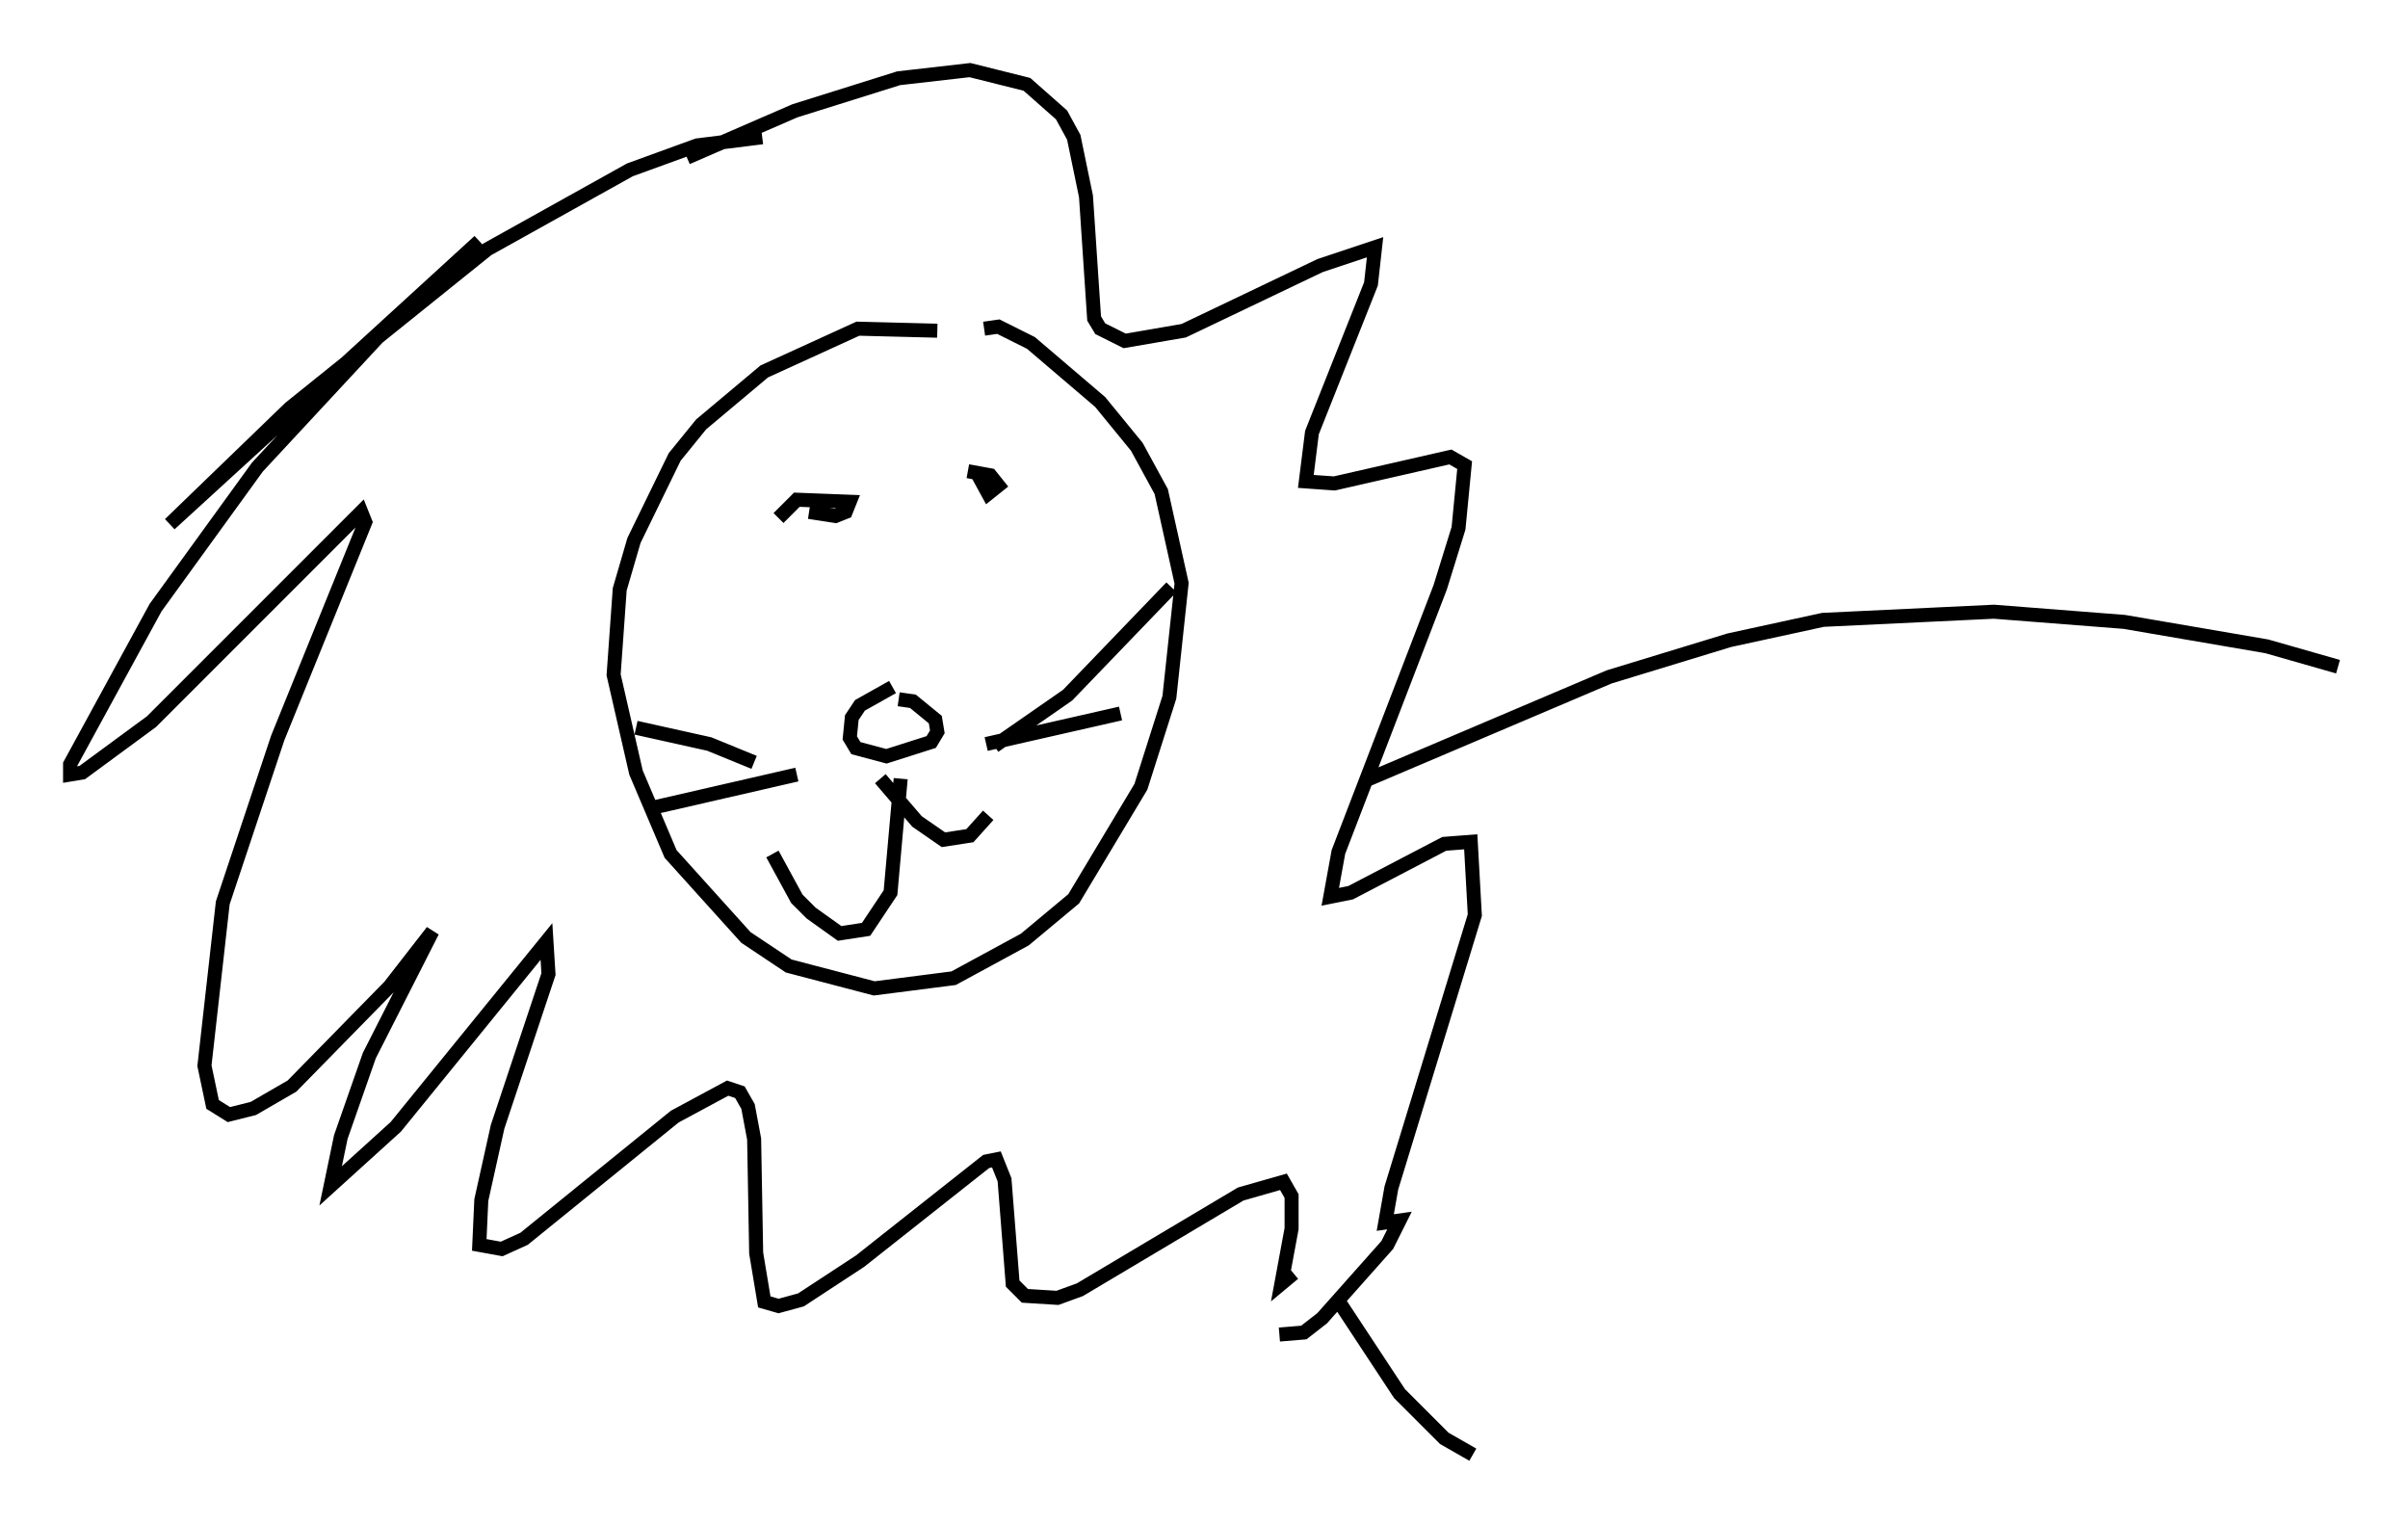 <?xml version="1.0" encoding="utf-8" ?>
<svg baseProfile="full" height="108.771" version="1.1" width="171.81" xmlns="http://www.w3.org/2000/svg" xmlns:ev="http://www.w3.org/2001/xml-events" xmlns:xlink="http://www.w3.org/1999/xlink"><defs /><rect fill="white" height="108.771" width="171.81" x="0" y="0" /><path d="M69.927, 24.899 m-3.05, -1.307 l-5.665, -0.145 -6.682, 3.05 l-4.503, 3.777 -1.888, 2.324 l-2.905, 5.955 -1.017, 3.486 l-0.436, 6.101 1.598, 6.972 l2.469, 5.81 5.374, 5.955 l3.05, 2.034 6.101, 1.598 l5.665, -0.726 5.084, -2.76 l3.486, -2.905 4.793, -7.989 l2.034, -6.391 0.872, -8.134 l-1.453, -6.536 -1.743, -3.196 l-2.615, -3.196 -4.939, -4.212 l-2.324, -1.162 -1.017, 0.145 m-14.67, 13.508 l1.307, -1.307 3.777, 0.145 l-0.291, 0.726 -0.726, 0.291 l-1.888, -0.291 m11.33, -2.905 l1.598, 0.291 0.581, 0.726 l-0.726, 0.581 -0.872, -1.598 m-5.955, 15.397 l-2.324, 1.307 -0.581, 0.872 l-0.145, 1.453 0.436, 0.726 l2.179, 0.581 3.196, -1.017 l0.436, -0.726 -0.145, -0.872 l-1.598, -1.307 -1.017, -0.145 m0.145, 5.665 l-0.726, 8.134 -1.743, 2.615 l-1.888, 0.291 -2.034, -1.453 l-1.017, -1.017 -1.743, -3.196 m7.698, -5.374 l2.615, 3.05 1.888, 1.307 l1.888, -0.291 1.307, -1.453 m0.436, -4.939 l5.229, -3.631 7.408, -7.698 m-13.218, 11.184 l9.587, -2.179 m-26.145, 3.486 l-3.196, -1.307 -5.229, -1.162 m11.475, 3.341 l-10.749, 2.469 m8.279, -47.933 l-4.648, 0.581 -4.793, 1.743 l-10.168, 5.665 -14.089, 11.33 l-8.57, 8.279 22.078, -20.19 l-6.391, 5.955 -9.441, 10.168 l-7.263, 10.022 -6.101, 11.184 l0.0, 0.726 0.872, -0.145 l4.939, -3.631 14.961, -14.961 l0.291, 0.726 -6.246, 15.397 l-3.922, 11.765 -1.307, 11.62 l0.581, 2.76 1.162, 0.726 l1.743, -0.436 2.76, -1.598 l6.972, -7.117 3.05, -3.922 l-4.503, 8.86 -2.034, 5.81 l-0.726, 3.486 4.648, -4.212 l10.749, -13.218 0.145, 2.324 l-3.631, 10.894 -1.162, 5.229 l-0.145, 3.196 1.598, 0.291 l1.598, -0.726 10.749, -8.715 l3.777, -2.034 0.872, 0.291 l0.581, 1.017 0.436, 2.324 l0.145, 8.134 0.581, 3.486 l1.017, 0.291 1.598, -0.436 l4.212, -2.76 9.006, -7.117 l0.726, -0.145 0.581, 1.453 l0.581, 7.408 0.872, 0.872 l2.324, 0.145 1.598, -0.581 l11.475, -6.827 3.05, -0.872 l0.581, 1.017 0.0, 2.324 l-0.726, 3.922 0.872, -0.726 m-43.285, -79.598 l7.698, -3.341 7.408, -2.324 l5.084, -0.581 4.067, 1.017 l2.469, 2.179 0.872, 1.598 l0.872, 4.212 0.581, 8.715 l0.436, 0.726 1.743, 0.872 l4.212, -0.726 9.732, -4.648 l3.922, -1.307 -0.291, 2.615 l-4.212, 10.603 -0.436, 3.486 l2.034, 0.145 8.279, -1.888 l1.017, 0.581 -0.436, 4.503 l-1.307, 4.212 -7.263, 18.883 l-0.581, 3.196 1.453, -0.291 l6.682, -3.486 1.888, -0.145 l0.291, 5.229 -5.955, 19.464 l-0.436, 2.469 1.017, -0.145 l-0.872, 1.743 -4.648, 5.229 l-1.307, 1.017 -1.743, 0.145 m6.101, -39.508 l17.43, -7.408 8.57, -2.615 l6.682, -1.453 12.201, -0.581 l9.296, 0.726 10.168, 1.743 l5.084, 1.453 m-71.173, 45.464 l4.212, 6.391 3.196, 3.196 l2.034, 1.162 " fill="none" stroke="black" stroke-width="1" /></svg>